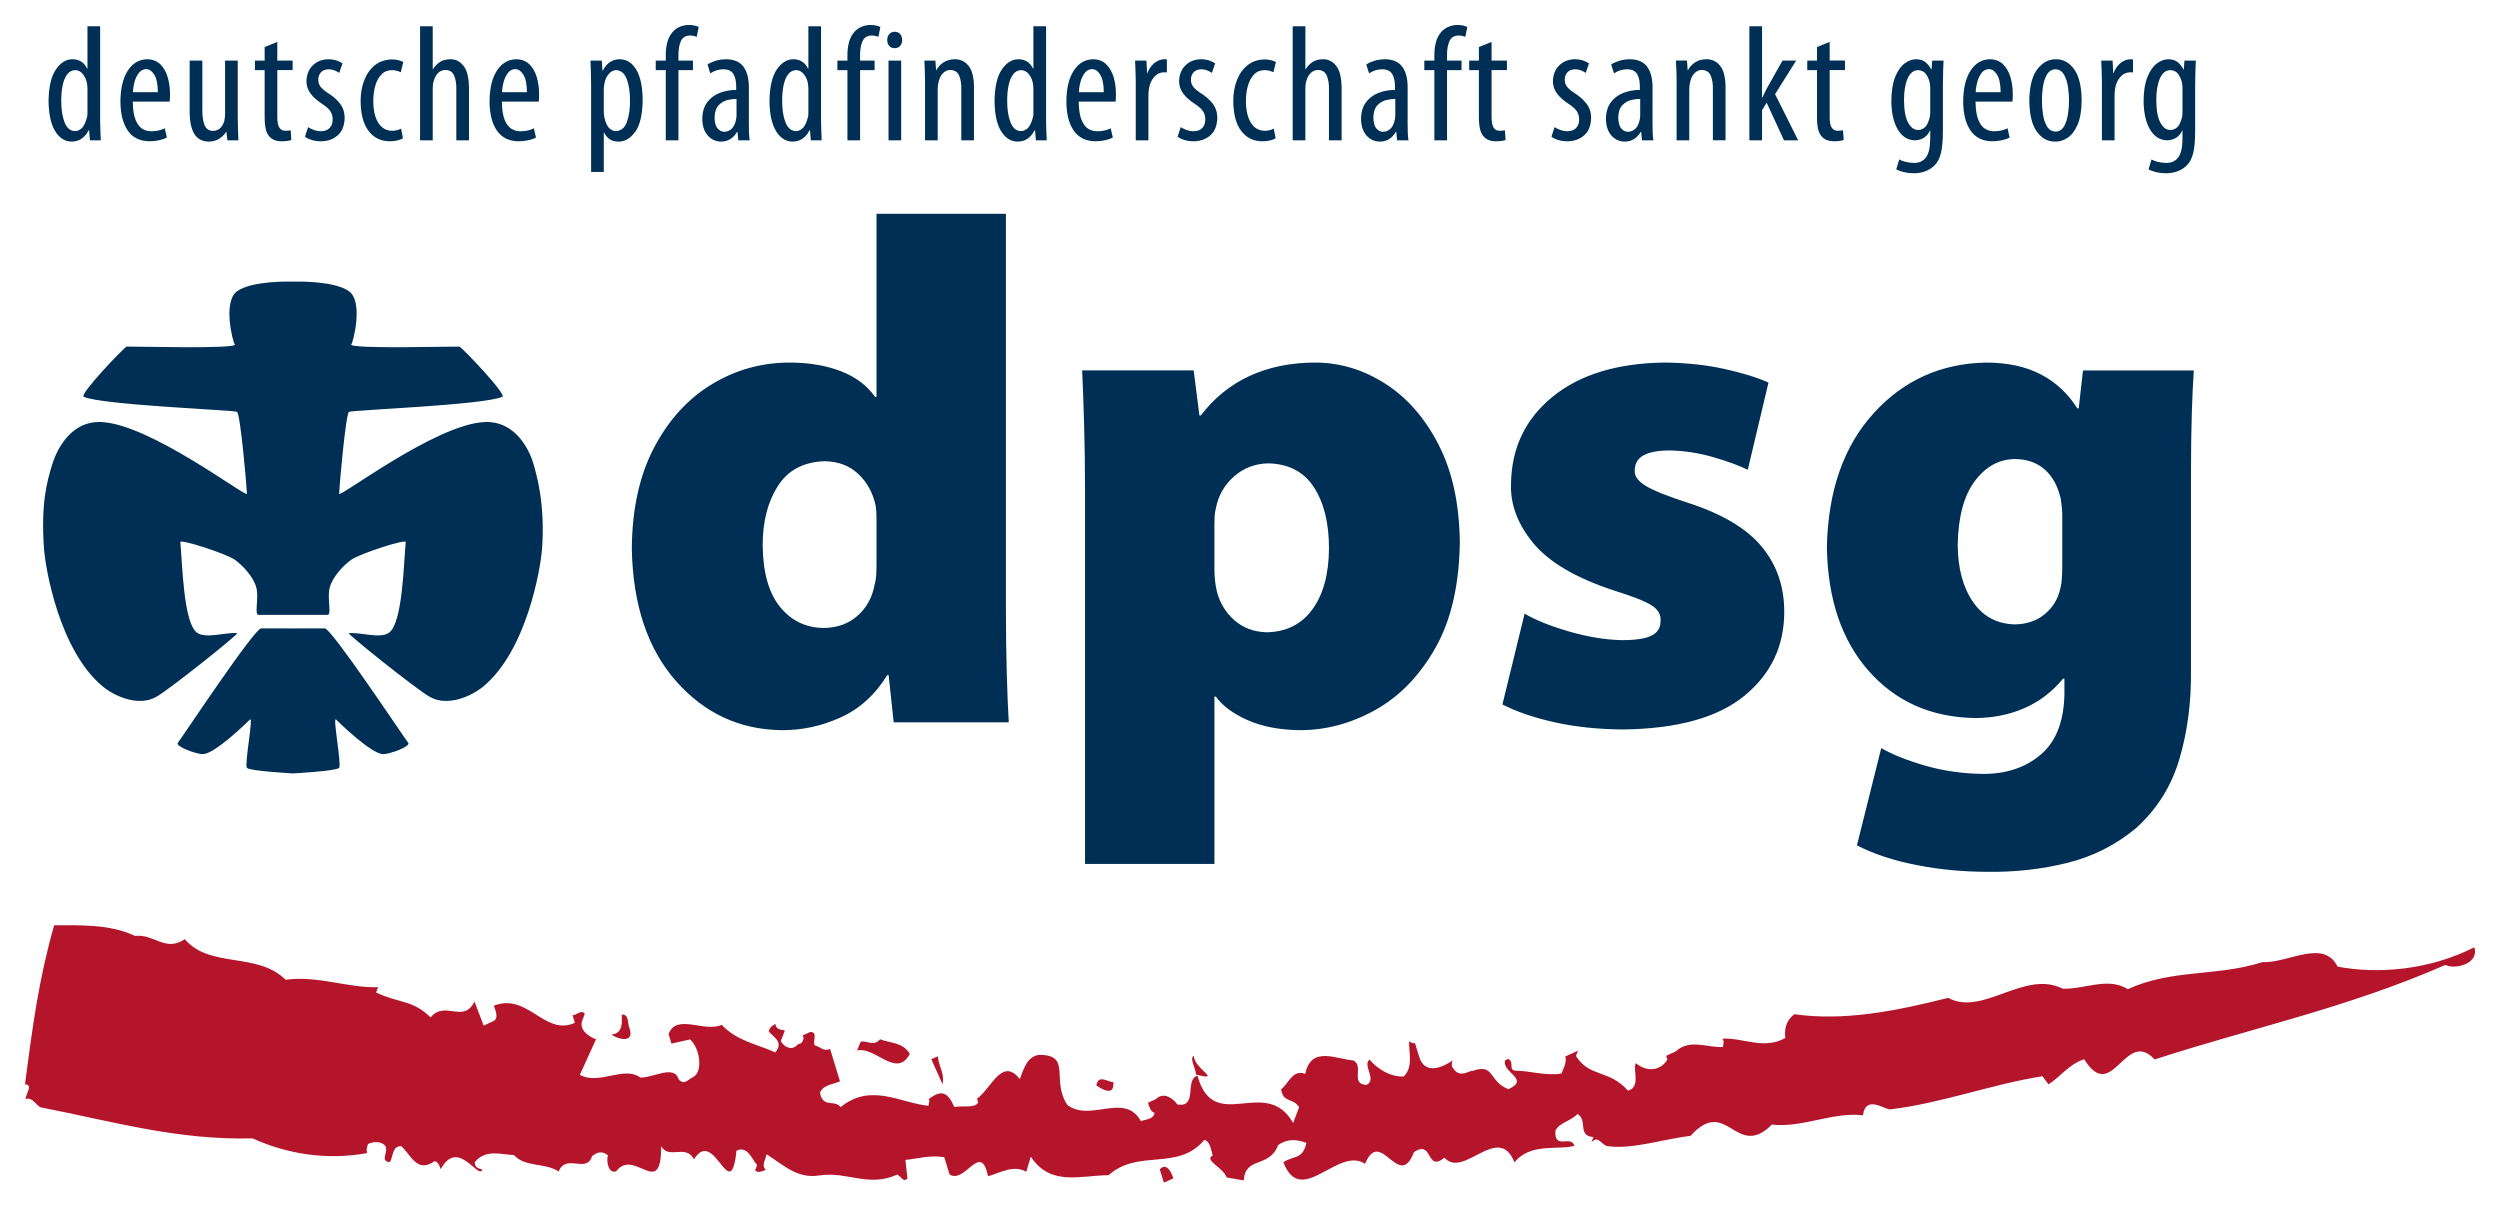<?xml version="1.0" encoding="UTF-8" standalone="no"?>
<svg
   xmlns="http://www.w3.org/2000/svg"
   version="1.1"
   width="500.711"
   height="241.879"
   id="svg3271">
  <defs
     id="defs3273" />
  <g
     transform="translate(-99.645,-411.423)"
     id="layer1">
    <path
       d="m 536.764,433.706 c 0.004,0.237 -0.004,0.473 -0.019,0.718 -0.019,0.244 -0.066,0.493 -0.147,0.741 -0.26,0.935 -0.605,1.555 -1.024,1.862 -0.427,0.306 -0.842,0.446 -1.253,0.423 -0.783,0.008 -1.443,-0.473 -1.974,-1.439 -0.535,-0.97 -0.811,-2.474 -0.834,-4.519 0.004,-1.803 0.244,-3.25 0.721,-4.344 0.477,-1.094 1.171,-1.652 2.087,-1.683 0.713,0.035 1.249,0.306 1.602,0.811 0.353,0.508 0.59,1.043 0.71,1.606 0.05,0.182 0.082,0.372 0.105,0.57 0.019,0.202 0.027,0.407 0.027,0.621 l 0,4.635 z m 2.536,-5.162 c 0.004,-1.226 0.023,-2.234 0.054,-3.017 0.031,-0.787 0.058,-1.443 0.082,-1.97 l -2.277,0 -0.132,1.776 -0.066,0 c -0.237,-0.489 -0.582,-0.943 -1.043,-1.365 -0.454,-0.423 -1.098,-0.652 -1.928,-0.679 -0.811,-0.004 -1.598,0.276 -2.358,0.846 -0.76,0.57 -1.388,1.466 -1.885,2.695 -0.497,1.226 -0.756,2.823 -0.776,4.794 0.019,2.385 0.446,4.289 1.28,5.713 0.834,1.423 1.97,2.153 3.409,2.188 0.671,-0.004 1.276,-0.171 1.815,-0.5 0.539,-0.334 0.946,-0.814 1.222,-1.443 l 0.066,0 0,1.614 c -0.008,1.78 -0.303,3.041 -0.877,3.782 -0.582,0.741 -1.377,1.097 -2.393,1.074 -0.632,-0.008 -1.202,-0.081 -1.707,-0.221 -0.5,-0.14 -0.915,-0.295 -1.233,-0.469 l -0.589,1.974 c 0.419,0.237 0.935,0.427 1.547,0.57 0.613,0.144 1.261,0.217 1.951,0.221 0.892,-0.004 1.703,-0.152 2.424,-0.446 0.722,-0.29 1.334,-0.702 1.831,-1.233 0.527,-0.547 0.923,-1.326 1.187,-2.343 0.268,-1.02 0.395,-2.548 0.395,-4.588 l 0,-8.971 z m -18.678,10.98 2.537,0 0,-8.847 c 0,-0.275 0.008,-0.535 0.027,-0.776 0.015,-0.237 0.039,-0.462 0.074,-0.675 0.143,-0.946 0.485,-1.734 1.028,-2.358 0.539,-0.628 1.222,-0.95 2.04,-0.974 0.194,-0.008 0.368,0.004 0.528,0.031 l 0,-2.602 c -0.159,-0.027 -0.334,-0.039 -0.528,-0.035 -0.756,0.023 -1.435,0.295 -2.04,0.818 -0.605,0.524 -1.043,1.171 -1.326,1.951 l -0.062,0 -0.136,-2.501 -2.273,0 c 0.019,0.605 0.046,1.268 0.078,1.997 0.031,0.725 0.05,1.431 0.054,2.122 l 0,11.849 z m -34.383,-5.818 c 0.004,0.237 -0.004,0.473 -0.019,0.718 -0.019,0.244 -0.07,0.493 -0.147,0.741 -0.26,0.935 -0.601,1.555 -1.028,1.862 -0.423,0.306 -0.838,0.446 -1.249,0.423 -0.783,0.008 -1.443,-0.473 -1.974,-1.439 -0.535,-0.97 -0.814,-2.474 -0.834,-4.519 0.004,-1.803 0.24,-3.25 0.721,-4.344 0.481,-1.094 1.175,-1.652 2.087,-1.683 0.714,0.035 1.249,0.306 1.602,0.811 0.353,0.508 0.589,1.043 0.71,1.606 0.05,0.182 0.085,0.372 0.101,0.57 0.023,0.202 0.031,0.407 0.031,0.621 l 0,4.635 z m 2.537,-5.162 c 0.004,-1.226 0.023,-2.234 0.054,-3.017 0.035,-0.787 0.058,-1.443 0.078,-1.97 l -2.273,0 -0.132,1.776 -0.066,0 c -0.236,-0.489 -0.582,-0.943 -1.039,-1.365 -0.458,-0.423 -1.101,-0.652 -1.932,-0.679 -0.814,-0.004 -1.598,0.276 -2.358,0.846 -0.764,0.57 -1.392,1.466 -1.889,2.695 -0.493,1.226 -0.752,2.823 -0.768,4.794 0.015,2.385 0.442,4.289 1.276,5.713 0.834,1.423 1.97,2.153 3.409,2.188 0.671,-0.004 1.276,-0.171 1.815,-0.5 0.539,-0.334 0.946,-0.814 1.222,-1.443 l 0.066,0 0,1.614 c -0.012,1.78 -0.303,3.041 -0.88,3.782 -0.574,0.741 -1.373,1.097 -2.389,1.074 -0.632,-0.008 -1.202,-0.081 -1.707,-0.221 -0.504,-0.14 -0.915,-0.295 -1.229,-0.469 l -0.597,1.974 c 0.423,0.237 0.943,0.427 1.551,0.57 0.613,0.144 1.26,0.217 1.947,0.221 0.896,-0.004 1.707,-0.152 2.432,-0.446 0.718,-0.29 1.33,-0.702 1.831,-1.233 0.527,-0.547 0.919,-1.326 1.183,-2.343 0.264,-1.02 0.396,-2.548 0.396,-4.588 l 0,-8.971 z m 6.57,1.346 c 0.031,-0.741 0.151,-1.466 0.353,-2.168 0.206,-0.702 0.493,-1.28 0.865,-1.741 0.376,-0.458 0.842,-0.698 1.392,-0.714 0.636,-0.008 1.187,0.361 1.66,1.109 0.469,0.749 0.71,1.92 0.718,3.514 l -4.988,0 z m 7.361,1.877 c 0.015,-0.194 0.031,-0.407 0.043,-0.636 0.015,-0.233 0.019,-0.5 0.023,-0.811 0.004,-1.222 -0.151,-2.362 -0.461,-3.425 -0.31,-1.059 -0.803,-1.92 -1.474,-2.583 -0.671,-0.659 -1.544,-1.001 -2.618,-1.024 -1.625,0.027 -2.921,0.784 -3.89,2.265 -0.97,1.481 -1.466,3.533 -1.489,6.147 0.004,2.49 0.493,4.441 1.462,5.857 0.974,1.416 2.412,2.137 4.317,2.164 0.652,0 1.288,-0.066 1.912,-0.194 0.621,-0.128 1.16,-0.314 1.613,-0.562 l -0.427,-1.846 c -0.314,0.171 -0.694,0.31 -1.132,0.419 -0.442,0.112 -0.942,0.171 -1.505,0.175 -0.621,0.019 -1.214,-0.132 -1.78,-0.446 -0.566,-0.318 -1.036,-0.908 -1.4,-1.768 -0.368,-0.865 -0.566,-2.106 -0.589,-3.731 l 7.396,0 z m 8.649,6.012 c -0.752,-0.027 -1.326,-0.372 -1.722,-1.032 -0.399,-0.659 -0.671,-1.462 -0.814,-2.416 -0.147,-0.95 -0.213,-1.881 -0.206,-2.793 -0.008,-0.853 0.058,-1.761 0.194,-2.715 0.14,-0.958 0.407,-1.776 0.799,-2.455 0.392,-0.682 0.966,-1.035 1.714,-1.07 0.745,0.035 1.307,0.388 1.703,1.07 0.392,0.679 0.663,1.497 0.807,2.455 0.14,0.954 0.209,1.862 0.202,2.715 0.008,0.869 -0.059,1.78 -0.202,2.734 -0.144,0.954 -0.403,1.769 -0.787,2.447 -0.384,0.675 -0.935,1.028 -1.656,1.059 l -0.031,0 z m -0.066,2.009 c 0.834,0.015 1.652,-0.244 2.455,-0.768 0.803,-0.524 1.47,-1.392 1.997,-2.606 0.531,-1.214 0.807,-2.851 0.826,-4.906 -0.035,-2.785 -0.531,-4.852 -1.497,-6.202 -0.962,-1.35 -2.18,-2.021 -3.65,-2.017 -1.423,-0.019 -2.653,0.632 -3.7,1.951 -1.047,1.319 -1.594,3.433 -1.644,6.334 0.035,2.796 0.539,4.867 1.513,6.213 0.97,1.342 2.195,2.009 3.665,2.001 l 0.035,0 z m -75.847,-0.264 2.536,0 0,-10.065 c 0,-0.283 0.012,-0.543 0.031,-0.783 0.019,-0.24 0.054,-0.454 0.101,-0.636 0.167,-0.861 0.465,-1.509 0.908,-1.947 0.438,-0.438 0.931,-0.659 1.474,-0.659 0.904,0.035 1.501,0.43 1.8,1.179 0.299,0.749 0.434,1.618 0.415,2.614 l 0,10.297 2.537,0 0,-10.724 c -0.023,-1.935 -0.392,-3.339 -1.102,-4.216 -0.71,-0.877 -1.629,-1.307 -2.758,-1.296 -0.845,0.012 -1.582,0.213 -2.207,0.609 -0.62,0.392 -1.109,0.915 -1.458,1.567 l -0.066,0 -0.132,-1.908 -2.211,0 c 0.019,0.613 0.046,1.226 0.078,1.834 0.035,0.609 0.05,1.369 0.054,2.285 l 0,11.849 z m 17.112,-22.836 -2.537,0 0,22.836 2.537,0 0,-6.039 0.927,-1.485 3.467,7.524 2.835,0 -4.619,-9.239 4.224,-6.729 -2.738,0 -3.169,5.639 c -0.147,0.268 -0.291,0.551 -0.43,0.853 -0.14,0.306 -0.279,0.613 -0.431,0.931 l -0.066,0 0,-14.292 z m 11.007,4.162 0,2.707 -1.951,0 0,1.908 1.951,0 0,9.277 c -0.004,1.09 0.074,1.947 0.229,2.571 0.155,0.62 0.396,1.109 0.725,1.454 0.299,0.341 0.663,0.589 1.09,0.737 0.43,0.147 0.904,0.221 1.416,0.217 0.411,0 0.768,-0.023 1.078,-0.07 0.306,-0.046 0.574,-0.109 0.803,-0.194 l -0.132,-1.943 c -0.26,0.066 -0.601,0.101 -1.02,0.101 -0.473,0.019 -0.865,-0.155 -1.175,-0.531 -0.306,-0.372 -0.466,-1.078 -0.477,-2.11 l 0,-9.51 3.068,0 0,-1.908 -3.068,0 0,-3.731 -2.536,1.024 z m -35.41,13.629 c 0,0.147 -0.008,0.303 -0.027,0.462 -0.015,0.159 -0.039,0.31 -0.074,0.462 -0.159,0.795 -0.446,1.392 -0.865,1.8 -0.415,0.407 -0.908,0.609 -1.482,0.613 -0.469,0.012 -0.907,-0.198 -1.307,-0.628 -0.404,-0.43 -0.617,-1.171 -0.64,-2.215 0.027,-1.137 0.31,-1.97 0.845,-2.505 0.531,-0.535 1.14,-0.88 1.819,-1.028 0.683,-0.151 1.256,-0.213 1.73,-0.198 l 0,3.238 z m 2.471,-5.511 c 0.012,-1.796 -0.349,-3.188 -1.078,-4.177 -0.725,-0.985 -1.885,-1.485 -3.475,-1.501 -0.807,0.015 -1.54,0.128 -2.199,0.342 -0.663,0.217 -1.171,0.454 -1.532,0.713 l 0.562,1.78 c 0.38,-0.264 0.787,-0.469 1.233,-0.609 0.438,-0.143 0.912,-0.213 1.408,-0.217 0.985,0.019 1.664,0.357 2.025,1.012 0.365,0.66 0.539,1.532 0.52,2.622 l 0,0.496 c -1.222,0.008 -2.339,0.217 -3.363,0.624 -1.028,0.411 -1.854,1.043 -2.475,1.893 -0.624,0.853 -0.946,1.951 -0.962,3.293 0.023,1.4 0.384,2.505 1.09,3.316 0.706,0.807 1.606,1.218 2.699,1.233 0.683,-0.004 1.295,-0.175 1.835,-0.512 0.539,-0.341 0.985,-0.814 1.338,-1.431 l 0.101,0 0.163,1.68 2.273,0 c -0.078,-0.52 -0.124,-1.101 -0.143,-1.738 -0.015,-0.636 -0.023,-1.268 -0.019,-1.889 l 0,-6.931 z m -34.778,-8.117 0,2.707 -1.943,0 0,1.908 1.943,0 0,9.277 c 0,1.09 0.078,1.947 0.233,2.571 0.155,0.62 0.399,1.109 0.725,1.454 0.303,0.341 0.663,0.589 1.094,0.737 0.427,0.147 0.896,0.221 1.412,0.217 0.411,0 0.772,-0.023 1.078,-0.07 0.306,-0.046 0.574,-0.109 0.803,-0.194 l -0.132,-1.943 c -0.256,0.066 -0.597,0.101 -1.024,0.101 -0.473,0.019 -0.861,-0.155 -1.171,-0.531 -0.306,-0.372 -0.469,-1.078 -0.477,-2.11 l 0,-9.51 3.072,0 0,-1.908 -3.072,0 0,-3.731 -2.54,1.024 z m 14.529,17.953 c 0.361,0.279 0.826,0.504 1.392,0.667 0.566,0.167 1.148,0.248 1.741,0.252 1.357,0.004 2.49,-0.388 3.398,-1.171 0.911,-0.787 1.385,-1.978 1.42,-3.576 -0.023,-1.097 -0.342,-2.04 -0.954,-2.827 -0.617,-0.787 -1.4,-1.474 -2.343,-2.06 -0.776,-0.512 -1.307,-0.97 -1.586,-1.373 -0.283,-0.4 -0.415,-0.857 -0.399,-1.369 0,-0.547 0.175,-1.02 0.516,-1.42 0.349,-0.399 0.857,-0.605 1.536,-0.628 0.423,0.004 0.811,0.074 1.16,0.206 0.345,0.128 0.675,0.303 0.985,0.523 l 0.659,-1.912 c -0.33,-0.221 -0.729,-0.415 -1.198,-0.574 -0.465,-0.159 -1.016,-0.244 -1.641,-0.252 -1.264,0.023 -2.308,0.434 -3.122,1.234 -0.818,0.799 -1.237,1.862 -1.268,3.188 0.004,0.9 0.279,1.714 0.822,2.451 0.543,0.733 1.338,1.435 2.377,2.106 0.795,0.516 1.338,1.016 1.633,1.505 0.295,0.489 0.435,1.032 0.419,1.629 -0.012,0.718 -0.225,1.28 -0.644,1.691 -0.415,0.407 -0.981,0.613 -1.703,0.62 -0.52,-0.012 -1.008,-0.105 -1.462,-0.275 -0.45,-0.175 -0.822,-0.357 -1.113,-0.551 l -0.624,1.916 z m -20.909,0.722 0,-14.059 2.901,0 0,-1.908 -2.901,0 0,-1.024 c -0.023,-1.066 0.124,-1.986 0.438,-2.769 0.314,-0.78 0.919,-1.191 1.804,-1.229 0.33,0.004 0.605,0.031 0.834,0.081 0.229,0.054 0.423,0.112 0.586,0.182 l 0.396,-1.974 c -0.229,-0.12 -0.512,-0.213 -0.842,-0.287 -0.33,-0.074 -0.71,-0.109 -1.14,-0.112 -0.504,-0.008 -1.051,0.089 -1.621,0.295 -0.578,0.202 -1.102,0.555 -1.579,1.059 -0.562,0.651 -0.942,1.396 -1.14,2.23 -0.194,0.834 -0.287,1.687 -0.275,2.556 l 0,0.993 -2.013,0 0,1.908 2.013,0 0,14.059 2.54,0 z m -10.363,-5.046 c 0,0.147 -0.008,0.303 -0.027,0.462 -0.015,0.159 -0.039,0.31 -0.07,0.462 -0.159,0.795 -0.446,1.392 -0.865,1.8 -0.419,0.407 -0.911,0.609 -1.482,0.613 -0.473,0.012 -0.912,-0.198 -1.311,-0.628 -0.403,-0.43 -0.617,-1.171 -0.64,-2.215 0.031,-1.137 0.314,-1.97 0.845,-2.505 0.535,-0.535 1.14,-0.88 1.823,-1.028 0.679,-0.151 1.257,-0.213 1.726,-0.198 l 0,3.238 z m 2.471,-5.511 c 0.012,-1.796 -0.349,-3.188 -1.074,-4.177 -0.729,-0.985 -1.889,-1.485 -3.479,-1.501 -0.807,0.015 -1.536,0.128 -2.199,0.342 -0.659,0.217 -1.171,0.454 -1.528,0.713 l 0.558,1.78 c 0.38,-0.264 0.791,-0.469 1.233,-0.609 0.442,-0.143 0.912,-0.213 1.412,-0.217 0.985,0.019 1.66,0.357 2.025,1.012 0.361,0.66 0.535,1.532 0.516,2.622 l 0,0.496 c -1.218,0.008 -2.339,0.217 -3.363,0.624 -1.024,0.411 -1.85,1.043 -2.474,1.893 -0.624,0.853 -0.946,1.951 -0.962,3.293 0.023,1.4 0.388,2.505 1.09,3.316 0.706,0.807 1.606,1.218 2.703,1.233 0.679,-0.004 1.292,-0.175 1.834,-0.512 0.539,-0.341 0.985,-0.814 1.334,-1.431 l 0.101,0 0.163,1.68 2.277,0 c -0.082,-0.52 -0.128,-1.101 -0.143,-1.738 -0.019,-0.636 -0.023,-1.268 -0.023,-1.889 l 0,-6.931 z m -54.454,10.557 2.536,0 0,-8.847 c 0,-0.275 0.008,-0.535 0.023,-0.776 0.019,-0.237 0.043,-0.462 0.078,-0.675 0.14,-0.946 0.485,-1.734 1.024,-2.358 0.543,-0.628 1.226,-0.95 2.044,-0.974 0.194,-0.008 0.368,0.004 0.528,0.031 l 0,-2.602 c -0.159,-0.027 -0.334,-0.039 -0.528,-0.035 -0.756,0.023 -1.435,0.295 -2.044,0.818 -0.601,0.524 -1.043,1.171 -1.323,1.951 l -0.066,0 -0.132,-2.501 -2.273,0 c 0.019,0.605 0.046,1.268 0.078,1.997 0.035,0.725 0.05,1.431 0.054,2.122 l 0,11.849 z m 8.385,-0.722 c 0.361,0.279 0.822,0.504 1.392,0.667 0.566,0.167 1.144,0.248 1.738,0.252 1.357,0.004 2.494,-0.388 3.401,-1.171 0.912,-0.787 1.385,-1.978 1.42,-3.576 -0.023,-1.097 -0.341,-2.04 -0.958,-2.827 -0.617,-0.787 -1.396,-1.474 -2.343,-2.06 -0.776,-0.512 -1.303,-0.97 -1.586,-1.373 -0.279,-0.4 -0.411,-0.857 -0.396,-1.369 0,-0.547 0.175,-1.02 0.516,-1.42 0.345,-0.399 0.853,-0.605 1.532,-0.628 0.427,0.004 0.814,0.074 1.16,0.206 0.349,0.128 0.679,0.303 0.985,0.523 l 0.659,-1.912 c -0.326,-0.221 -0.725,-0.415 -1.194,-0.574 -0.466,-0.159 -1.016,-0.244 -1.641,-0.252 -1.268,0.023 -2.308,0.434 -3.126,1.234 -0.815,0.799 -1.233,1.862 -1.264,3.188 0.004,0.9 0.279,1.714 0.822,2.451 0.543,0.733 1.334,1.435 2.377,2.106 0.795,0.516 1.338,1.016 1.633,1.505 0.295,0.489 0.431,1.032 0.415,1.629 -0.008,0.718 -0.221,1.28 -0.64,1.691 -0.419,0.407 -0.985,0.613 -1.703,0.62 -0.524,-0.012 -1.008,-0.105 -1.462,-0.275 -0.454,-0.175 -0.826,-0.357 -1.113,-0.551 l -0.624,1.916 z m 19.26,-1.617 c -0.283,0.147 -0.57,0.256 -0.873,0.326 -0.303,0.07 -0.617,0.105 -0.946,0.105 -1.183,-0.015 -2.102,-0.547 -2.758,-1.59 -0.659,-1.043 -0.993,-2.505 -1.004,-4.386 0,-1.063 0.128,-2.063 0.388,-2.994 0.26,-0.935 0.659,-1.691 1.206,-2.277 0.547,-0.586 1.249,-0.884 2.102,-0.904 0.419,0.008 0.783,0.058 1.094,0.151 0.314,0.097 0.555,0.186 0.721,0.279 l 0.496,-2.044 c -0.244,-0.151 -0.566,-0.275 -0.973,-0.376 -0.407,-0.097 -0.83,-0.147 -1.272,-0.151 -1.334,0.019 -2.471,0.396 -3.405,1.136 -0.939,0.741 -1.656,1.734 -2.149,2.983 -0.493,1.249 -0.741,2.649 -0.745,4.196 0.023,2.649 0.559,4.654 1.606,6.023 1.047,1.365 2.459,2.052 4.231,2.059 0.566,-0.004 1.078,-0.062 1.532,-0.171 0.454,-0.112 0.822,-0.252 1.109,-0.423 l -0.361,-1.943 z m 3.785,2.339 2.54,0 0,-10.363 c 0,-0.186 0.008,-0.384 0.027,-0.593 0.015,-0.209 0.039,-0.407 0.074,-0.593 0.198,-0.846 0.512,-1.478 0.939,-1.904 0.427,-0.423 0.939,-0.636 1.536,-0.636 0.846,0.031 1.412,0.419 1.718,1.152 0.306,0.737 0.446,1.617 0.431,2.641 l 0,10.297 2.536,0 0,-10.596 c -0.031,-2.009 -0.4,-3.456 -1.105,-4.34 -0.71,-0.884 -1.586,-1.315 -2.618,-1.299 -0.446,0.004 -0.842,0.05 -1.183,0.148 -0.345,0.093 -0.655,0.232 -0.935,0.415 -0.268,0.182 -0.516,0.392 -0.749,0.632 -0.237,0.24 -0.438,0.5 -0.605,0.783 l -0.066,0 0,-8.579 -2.54,0 0,22.836 z m -51.929,-5.643 c 0.004,0.202 -0.004,0.388 -0.012,0.566 -0.012,0.178 -0.039,0.345 -0.089,0.493 -0.299,1.125 -0.675,1.869 -1.133,2.238 -0.462,0.365 -0.896,0.532 -1.311,0.504 -0.923,-0.043 -1.606,-0.636 -2.048,-1.776 -0.442,-1.14 -0.663,-2.575 -0.659,-4.301 -0.004,-1.082 0.085,-2.087 0.264,-3.014 0.182,-0.927 0.485,-1.676 0.9,-2.245 0.419,-0.571 0.977,-0.865 1.675,-0.881 0.624,0.027 1.16,0.337 1.598,0.935 0.438,0.593 0.702,1.319 0.78,2.168 0.015,0.183 0.027,0.365 0.031,0.543 0.004,0.178 0.004,0.349 0.004,0.512 l 0,4.259 z m 0,-17.193 0,8.482 -0.066,0 c -0.322,-0.671 -0.745,-1.152 -1.256,-1.447 -0.512,-0.295 -1.063,-0.438 -1.652,-0.434 -1.284,-0.008 -2.397,0.671 -3.336,2.028 -0.939,1.361 -1.435,3.456 -1.478,6.287 0.023,2.653 0.458,4.677 1.307,6.074 0.849,1.396 1.963,2.098 3.343,2.11 0.846,-0.023 1.548,-0.256 2.114,-0.698 0.562,-0.446 0.97,-0.958 1.222,-1.54 l 0.132,0 0.167,1.974 2.172,0 c -0.019,-0.496 -0.046,-1.113 -0.078,-1.85 -0.031,-0.741 -0.05,-1.4 -0.054,-1.978 l 0,-19.008 -2.536,0 z m 9.107,13.202 c 0.031,-0.741 0.151,-1.466 0.353,-2.168 0.202,-0.702 0.492,-1.28 0.869,-1.741 0.372,-0.458 0.838,-0.698 1.389,-0.714 0.636,-0.008 1.187,0.361 1.66,1.109 0.469,0.749 0.71,1.92 0.718,3.514 l -4.988,0 z m 7.361,1.877 c 0.015,-0.194 0.031,-0.407 0.043,-0.636 0.015,-0.233 0.019,-0.5 0.019,-0.811 0.004,-1.222 -0.147,-2.362 -0.458,-3.425 -0.314,-1.059 -0.803,-1.92 -1.474,-2.583 -0.671,-0.659 -1.544,-1.001 -2.618,-1.024 -1.625,0.027 -2.924,0.784 -3.89,2.265 -0.97,1.481 -1.466,3.533 -1.489,6.147 0.004,2.49 0.489,4.441 1.462,5.857 0.974,1.416 2.412,2.137 4.313,2.164 0.655,0 1.295,-0.066 1.916,-0.194 0.621,-0.128 1.16,-0.314 1.613,-0.562 l -0.427,-1.846 c -0.314,0.171 -0.694,0.31 -1.133,0.419 -0.442,0.112 -0.946,0.171 -1.509,0.175 -0.617,0.019 -1.21,-0.132 -1.776,-0.446 -0.566,-0.318 -1.032,-0.908 -1.4,-1.768 -0.368,-0.865 -0.566,-2.106 -0.59,-3.731 l 7.396,0 z m -38.172,7.757 2.537,0 0,-10.065 c 0,-0.283 0.008,-0.543 0.027,-0.783 0.023,-0.24 0.058,-0.454 0.105,-0.636 0.163,-0.861 0.465,-1.509 0.904,-1.947 0.442,-0.438 0.931,-0.659 1.474,-0.659 0.904,0.035 1.505,0.43 1.803,1.179 0.299,0.749 0.434,1.618 0.411,2.614 l 0,10.297 2.537,0 0,-10.724 c -0.019,-1.935 -0.388,-3.339 -1.098,-4.216 -0.714,-0.877 -1.633,-1.307 -2.761,-1.296 -0.846,0.012 -1.579,0.213 -2.203,0.609 -0.624,0.392 -1.113,0.915 -1.462,1.567 l -0.066,0 -0.132,-1.908 -2.207,0 c 0.019,0.613 0.046,1.226 0.078,1.834 0.031,0.609 0.05,1.369 0.054,2.285 l 0,11.849 z m -6.093,-18.45 c 0.465,-0.008 0.834,-0.159 1.102,-0.454 0.271,-0.295 0.407,-0.694 0.411,-1.194 -0.004,-0.5 -0.14,-0.9 -0.411,-1.194 -0.268,-0.295 -0.636,-0.446 -1.102,-0.454 -0.427,0.008 -0.776,0.159 -1.055,0.454 -0.275,0.295 -0.419,0.694 -0.431,1.194 0.008,0.5 0.147,0.9 0.415,1.194 0.271,0.295 0.613,0.446 1.036,0.454 l 0.035,0 z m 1.315,2.482 -2.537,0 0,15.968 2.537,0 0,-15.968 z m -8.23,15.968 0,-14.059 2.905,0 0,-1.908 -2.905,0 0,-1.024 c -0.019,-1.066 0.128,-1.986 0.442,-2.769 0.314,-0.78 0.915,-1.191 1.803,-1.229 0.325,0.004 0.605,0.031 0.834,0.081 0.229,0.054 0.423,0.112 0.586,0.182 l 0.396,-1.974 c -0.229,-0.12 -0.512,-0.213 -0.842,-0.287 -0.33,-0.074 -0.71,-0.109 -1.136,-0.112 -0.512,-0.008 -1.051,0.089 -1.629,0.295 -0.574,0.202 -1.098,0.555 -1.575,1.059 -0.562,0.651 -0.943,1.396 -1.14,2.23 -0.194,0.834 -0.287,1.687 -0.275,2.556 l 0,0.993 -2.013,0 0,1.908 2.013,0 0,14.059 2.536,0 z m -10.359,-5.643 c 0.004,0.202 0,0.388 -0.012,0.566 -0.012,0.178 -0.039,0.345 -0.085,0.493 -0.299,1.125 -0.679,1.869 -1.136,2.238 -0.458,0.365 -0.896,0.532 -1.311,0.504 -0.919,-0.043 -1.602,-0.636 -2.048,-1.776 -0.442,-1.14 -0.663,-2.575 -0.659,-4.301 -0.004,-1.082 0.085,-2.087 0.268,-3.014 0.182,-0.927 0.481,-1.676 0.896,-2.245 0.419,-0.571 0.977,-0.865 1.679,-0.881 0.624,0.027 1.156,0.337 1.598,0.935 0.438,0.593 0.698,1.319 0.78,2.168 0.015,0.183 0.023,0.365 0.027,0.543 0.004,0.178 0.004,0.349 0.004,0.512 l 0,4.259 z m 0,-17.193 0,8.482 -0.066,0 c -0.322,-0.671 -0.741,-1.152 -1.257,-1.447 -0.512,-0.295 -1.063,-0.438 -1.649,-0.434 -1.284,-0.008 -2.397,0.671 -3.339,2.028 -0.939,1.361 -1.435,3.456 -1.478,6.287 0.023,2.653 0.462,4.677 1.311,6.074 0.849,1.396 1.963,2.098 3.339,2.11 0.846,-0.023 1.551,-0.256 2.114,-0.698 0.566,-0.446 0.97,-0.958 1.222,-1.54 l 0.132,0 0.167,1.974 2.172,0 c -0.019,-0.496 -0.043,-1.113 -0.078,-1.85 -0.031,-0.741 -0.05,-1.4 -0.054,-1.978 l 0,-19.008 -2.536,0 z m -14.389,17.79 c 0,0.147 -0.008,0.303 -0.027,0.462 -0.015,0.159 -0.039,0.31 -0.074,0.462 -0.159,0.795 -0.446,1.392 -0.861,1.8 -0.419,0.407 -0.915,0.609 -1.485,0.613 -0.469,0.012 -0.908,-0.198 -1.307,-0.628 -0.403,-0.43 -0.617,-1.171 -0.644,-2.215 0.031,-1.137 0.314,-1.97 0.849,-2.505 0.531,-0.535 1.14,-0.88 1.819,-1.028 0.683,-0.151 1.257,-0.213 1.73,-0.198 l 0,3.238 z m 2.471,-5.511 c 0.012,-1.796 -0.349,-3.188 -1.074,-4.177 -0.729,-0.985 -1.889,-1.485 -3.479,-1.501 -0.807,0.015 -1.54,0.128 -2.199,0.342 -0.663,0.217 -1.171,0.454 -1.528,0.713 l 0.559,1.78 c 0.38,-0.264 0.791,-0.469 1.233,-0.609 0.442,-0.143 0.911,-0.213 1.408,-0.217 0.985,0.019 1.664,0.357 2.024,1.012 0.365,0.66 0.539,1.532 0.52,2.622 l 0,0.496 c -1.218,0.008 -2.339,0.217 -3.366,0.624 -1.024,0.411 -1.846,1.043 -2.471,1.893 -0.624,0.853 -0.946,1.951 -0.962,3.293 0.023,1.4 0.384,2.505 1.09,3.316 0.706,0.807 1.606,1.218 2.699,1.233 0.683,-0.004 1.295,-0.175 1.835,-0.512 0.543,-0.341 0.989,-0.814 1.338,-1.431 l 0.097,0 0.167,1.68 2.277,0 c -0.081,-0.52 -0.128,-1.101 -0.147,-1.738 -0.015,-0.636 -0.023,-1.268 -0.019,-1.889 l 0,-6.931 z m -14.106,10.557 0,-14.059 2.905,0 0,-1.908 -2.905,0 0,-1.024 c -0.019,-1.066 0.128,-1.986 0.442,-2.769 0.314,-0.78 0.915,-1.191 1.804,-1.229 0.326,0.004 0.605,0.031 0.834,0.081 0.229,0.054 0.423,0.112 0.586,0.182 l 0.396,-1.974 c -0.233,-0.12 -0.512,-0.213 -0.842,-0.287 -0.33,-0.074 -0.71,-0.109 -1.14,-0.112 -0.508,-0.008 -1.051,0.089 -1.625,0.295 -0.574,0.202 -1.098,0.555 -1.575,1.059 -0.562,0.651 -0.942,1.396 -1.14,2.23 -0.198,0.834 -0.291,1.687 -0.275,2.556 l 0,0.993 -2.013,0 0,1.908 2.013,0 0,14.059 2.536,0 z m -14.951,-9.933 c -0.004,-0.213 0,-0.423 0.012,-0.624 0.012,-0.201 0.039,-0.399 0.085,-0.597 0.085,-0.756 0.349,-1.423 0.791,-1.997 0.442,-0.574 0.962,-0.877 1.555,-0.908 1.001,0.046 1.718,0.648 2.16,1.803 0.442,1.156 0.655,2.591 0.648,4.305 0.015,1.656 -0.19,3.072 -0.613,4.255 -0.419,1.179 -1.152,1.8 -2.195,1.854 -0.368,0.031 -0.78,-0.132 -1.23,-0.485 -0.454,-0.353 -0.814,-1.082 -1.082,-2.191 -0.05,-0.198 -0.085,-0.411 -0.105,-0.636 -0.019,-0.221 -0.027,-0.45 -0.027,-0.682 l 0,-4.096 z m -2.537,16.27 2.537,0 0,-7.885 0.066,0 c 0.209,0.465 0.543,0.876 0.993,1.241 0.454,0.361 1.059,0.551 1.815,0.57 1.288,0.027 2.416,-0.609 3.386,-1.912 0.97,-1.299 1.478,-3.425 1.528,-6.369 -0.015,-2.653 -0.434,-4.685 -1.257,-6.089 -0.818,-1.408 -1.939,-2.114 -3.363,-2.129 -0.621,-0.008 -1.226,0.159 -1.819,0.508 -0.593,0.349 -1.109,0.939 -1.548,1.764 l -0.066,0 -0.132,-2.005 -2.273,0 c 0.019,0.543 0.043,1.206 0.078,1.993 0.031,0.784 0.05,1.78 0.054,2.986 l 0,17.325 z m -17.841,-15.971 c 0.035,-0.741 0.151,-1.466 0.353,-2.168 0.206,-0.702 0.493,-1.28 0.869,-1.741 0.376,-0.458 0.838,-0.698 1.388,-0.714 0.636,-0.008 1.191,0.361 1.66,1.109 0.469,0.749 0.71,1.92 0.718,3.514 l -4.988,0 z m 7.361,1.877 c 0.019,-0.194 0.031,-0.407 0.046,-0.636 0.012,-0.233 0.019,-0.5 0.019,-0.811 0.004,-1.222 -0.151,-2.362 -0.462,-3.425 -0.31,-1.059 -0.803,-1.92 -1.474,-2.583 -0.671,-0.659 -1.544,-1.001 -2.618,-1.024 -1.625,0.027 -2.921,0.784 -3.89,2.265 -0.97,1.481 -1.462,3.533 -1.485,6.147 0,2.49 0.489,4.441 1.462,5.857 0.97,1.416 2.408,2.137 4.309,2.164 0.656,0 1.296,-0.066 1.916,-0.194 0.621,-0.128 1.16,-0.314 1.617,-0.562 l -0.431,-1.846 c -0.314,0.171 -0.69,0.31 -1.132,0.419 -0.442,0.112 -0.942,0.171 -1.505,0.175 -0.621,0.019 -1.21,-0.132 -1.776,-0.446 -0.566,-0.318 -1.036,-0.908 -1.404,-1.768 -0.368,-0.865 -0.562,-2.106 -0.586,-3.731 l 7.392,0 z m -60.295,-8.211 -2.536,0 0,10.526 c 0.004,0.524 -0.039,0.997 -0.132,1.42 -0.058,0.423 -0.272,0.873 -0.632,1.357 -0.361,0.485 -0.911,0.745 -1.648,0.787 -0.853,-0.027 -1.431,-0.442 -1.73,-1.249 -0.299,-0.807 -0.438,-1.842 -0.415,-3.107 l 0,-9.735 -2.54,0 0,10.096 c -0.012,1.99 0.291,3.506 0.908,4.553 0.617,1.047 1.61,1.575 2.986,1.582 0.865,-0.031 1.586,-0.256 2.172,-0.675 0.582,-0.419 0.993,-0.842 1.23,-1.268 l 0.066,0 0.198,1.68 2.207,0 c -0.019,-0.59 -0.043,-1.245 -0.078,-1.963 -0.031,-0.721 -0.05,-1.516 -0.054,-2.389 l 0,-11.616 z m 5.387,-2.707 0,2.707 -1.947,0 0,1.908 1.947,0 0,9.277 c -0.004,1.09 0.074,1.947 0.229,2.571 0.155,0.62 0.399,1.109 0.725,1.454 0.299,0.341 0.663,0.589 1.094,0.737 0.427,0.147 0.896,0.221 1.412,0.217 0.411,0 0.772,-0.023 1.078,-0.07 0.306,-0.046 0.574,-0.109 0.803,-0.194 l -0.132,-1.943 c -0.256,0.066 -0.597,0.101 -1.024,0.101 -0.473,0.019 -0.861,-0.155 -1.171,-0.531 -0.306,-0.372 -0.465,-1.078 -0.477,-2.11 l 0,-9.51 3.068,0 0,-1.908 -3.068,0 0,-3.731 -2.536,1.024 z m 8.079,17.953 c 0.361,0.279 0.826,0.504 1.392,0.667 0.566,0.167 1.148,0.248 1.738,0.252 1.361,0.004 2.494,-0.388 3.401,-1.171 0.911,-0.787 1.385,-1.978 1.419,-3.576 -0.023,-1.097 -0.341,-2.04 -0.958,-2.827 -0.613,-0.787 -1.396,-1.474 -2.343,-2.06 -0.776,-0.512 -1.303,-0.97 -1.586,-1.373 -0.279,-0.4 -0.411,-0.857 -0.396,-1.369 0,-0.547 0.175,-1.02 0.516,-1.42 0.345,-0.399 0.857,-0.605 1.536,-0.628 0.423,0.004 0.811,0.074 1.16,0.206 0.345,0.128 0.675,0.303 0.981,0.523 l 0.659,-1.912 c -0.326,-0.221 -0.725,-0.415 -1.194,-0.574 -0.469,-0.159 -1.016,-0.244 -1.641,-0.252 -1.268,0.023 -2.308,0.434 -3.122,1.234 -0.818,0.799 -1.237,1.862 -1.268,3.188 0.004,0.9 0.279,1.714 0.822,2.451 0.543,0.733 1.334,1.435 2.377,2.106 0.795,0.516 1.338,1.016 1.633,1.505 0.295,0.489 0.434,1.032 0.419,1.629 -0.012,0.718 -0.225,1.28 -0.644,1.691 -0.415,0.407 -0.985,0.613 -1.707,0.62 -0.52,-0.012 -1.005,-0.105 -1.458,-0.275 -0.454,-0.175 -0.822,-0.357 -1.113,-0.551 l -0.625,1.916 z m 19.257,-1.617 c -0.279,0.147 -0.57,0.256 -0.869,0.326 -0.303,0.07 -0.617,0.105 -0.946,0.105 -1.179,-0.015 -2.102,-0.547 -2.758,-1.59 -0.659,-1.043 -0.993,-2.505 -1.005,-4.386 0,-1.063 0.128,-2.063 0.388,-2.994 0.26,-0.935 0.663,-1.691 1.206,-2.277 0.547,-0.586 1.249,-0.884 2.102,-0.904 0.419,0.008 0.783,0.058 1.094,0.151 0.314,0.097 0.555,0.186 0.721,0.279 l 0.496,-2.044 c -0.24,-0.151 -0.566,-0.275 -0.973,-0.376 -0.407,-0.097 -0.83,-0.147 -1.272,-0.151 -1.334,0.019 -2.471,0.396 -3.405,1.136 -0.938,0.741 -1.652,1.734 -2.149,2.983 -0.493,1.249 -0.741,2.649 -0.745,4.196 0.023,2.649 0.559,4.654 1.606,6.023 1.047,1.365 2.459,2.052 4.231,2.059 0.566,-0.004 1.078,-0.062 1.532,-0.171 0.454,-0.112 0.826,-0.252 1.109,-0.423 l -0.365,-1.943 z m 3.793,2.339 2.536,0 0,-10.363 c 0,-0.186 0.008,-0.384 0.023,-0.593 0.019,-0.209 0.043,-0.407 0.078,-0.593 0.202,-0.846 0.516,-1.478 0.939,-1.904 0.427,-0.423 0.939,-0.636 1.536,-0.636 0.842,0.031 1.416,0.419 1.718,1.152 0.306,0.737 0.45,1.617 0.431,2.641 l 0,10.297 2.536,0 0,-10.596 c -0.027,-2.009 -0.399,-3.456 -1.109,-4.34 -0.706,-0.884 -1.579,-1.315 -2.618,-1.299 -0.442,0.004 -0.834,0.05 -1.179,0.148 -0.345,0.093 -0.655,0.232 -0.935,0.415 -0.268,0.182 -0.516,0.392 -0.753,0.632 -0.233,0.24 -0.434,0.5 -0.601,0.783 l -0.066,0 0,-8.579 -2.536,0 0,22.836 z m 328.905,84.628 c 0.012,0.822 -0.008,1.722 -0.054,2.707 -0.043,0.981 -0.171,1.846 -0.376,2.595 -0.458,1.99 -1.478,3.642 -3.064,4.964 -1.586,1.326 -3.576,2.013 -5.969,2.063 -3.619,-0.089 -6.423,-1.594 -8.424,-4.518 -2.005,-2.92 -3.018,-6.717 -3.052,-11.395 0.093,-5.608 1.237,-9.875 3.425,-12.795 2.191,-2.92 4.875,-4.391 8.052,-4.41 2.377,0.012 4.359,0.706 5.934,2.079 1.575,1.377 2.657,3.359 3.242,5.954 0.078,0.504 0.144,1.035 0.198,1.594 0.058,0.558 0.085,1.125 0.089,1.699 l 0,9.463 z m 25.776,-16.898 c 0.004,-5.515 0.066,-9.964 0.178,-13.346 0.112,-3.382 0.244,-6.144 0.392,-8.292 l -22.193,0 -0.857,7.586 -0.291,0 c -1.846,-2.948 -4.274,-5.209 -7.272,-6.783 -3.002,-1.571 -6.644,-2.362 -10.933,-2.378 -9.041,0.151 -16.565,3.533 -22.58,10.15 -6.012,6.613 -9.13,15.549 -9.363,26.808 0.163,10.39 2.955,18.659 8.377,24.803 5.426,6.139 12.516,9.285 21.27,9.432 3.541,0 6.822,-0.648 9.84,-1.951 3.021,-1.303 5.624,-3.277 7.8,-5.922 l 0.287,0 0,3.149 c -0.109,5.426 -1.687,9.444 -4.732,12.043 -3.049,2.598 -6.919,3.89 -11.616,3.874 -4.092,-0.062 -7.947,-0.62 -11.573,-1.668 -3.619,-1.051 -6.543,-2.219 -8.769,-3.498 l -4.868,19.478 c 3.362,1.726 7.338,3.037 11.922,3.937 4.584,0.904 9.347,1.357 14.292,1.361 5.503,0.066 10.805,-0.527 15.909,-1.788 5.104,-1.261 9.688,-3.572 13.753,-6.943 4.22,-3.801 7.129,-8.443 8.734,-13.931 1.606,-5.492 2.366,-11.352 2.292,-17.589 l 0,-38.533 z M 158.334,467.821 c 0.737,0 8.133,-0.202 11.166,1.901 3.002,2.086 0.861,10.301 0.516,10.65 -1.008,1.024 21.2,0.403 21.63,0.465 0.43,0.062 9.587,9.626 8.61,10.06 -3.751,1.664 -30.031,2.645 -30.706,3.014 -0.675,0.368 -1.982,15.401 -1.982,16.402 0,0.915 19.299,-13.912 29.127,-14.362 6.721,-0.303 9.308,6.589 9.84,8.517 0.593,2.153 2.304,7.846 1.683,16.759 -0.295,4.181 -3.126,20.602 -11.845,27.743 -2.269,1.858 -7.117,4.111 -10.743,1.966 -3.107,-1.838 -16.546,-12.648 -16.131,-12.694 2.335,-0.248 6.198,1.171 8.028,-0.074 2.769,-1.885 2.975,-14.005 3.374,-18.171 0.07,-0.698 -9.204,2.335 -10.86,3.503 -1.66,1.163 -3.793,3.49 -4.352,5.573 -0.586,2.203 0.477,5.504 -0.469,5.504 l -13.772,0 c -0.946,0 0.116,-3.301 -0.473,-5.504 -0.555,-2.083 -2.688,-4.41 -4.348,-5.573 -1.656,-1.168 -10.93,-4.201 -10.864,-3.503 0.403,4.166 0.605,16.286 3.378,18.171 1.831,1.245 5.694,-0.175 8.028,0.074 0.415,0.046 -13.024,10.856 -16.131,12.694 -3.626,2.145 -8.474,-0.109 -10.739,-1.966 -8.723,-7.14 -11.554,-23.562 -11.849,-27.743 -0.621,-8.913 0.57,-13.261 1.645,-16.759 0.593,-1.931 3.157,-8.82 9.878,-8.517 9.832,0.45 29.127,15.277 29.127,14.362 0,-1.001 -1.307,-16.034 -1.982,-16.402 -0.675,-0.368 -26.955,-1.35 -30.706,-3.014 -0.977,-0.434 8.18,-9.999 8.61,-10.06 0.43,-0.062 22.639,0.558 21.634,-0.465 -0.345,-0.349 -2.49,-8.564 0.512,-10.65 3.033,-2.102 10.429,-1.901 11.162,-1.901 m 0,69.479 c 0,0 -0.803,-0.023 6.365,-0.023 1.338,0 15.498,21.312 16.72,22.941 0.52,0.691 -3.786,2.3 -5.093,2.242 -2.362,-0.109 -8.618,-6.174 -9.366,-6.927 -0.752,-0.753 1.148,9.033 0.609,9.677 -0.535,0.644 -9.235,1.117 -9.235,1.117 0,0 -8.696,-0.473 -9.231,-1.117 -0.539,-0.644 1.361,-10.429 0.609,-9.677 -0.752,0.752 -7.005,6.818 -9.366,6.927 -1.307,0.058 -5.612,-1.551 -5.093,-2.242 1.222,-1.629 15.363,-22.964 16.701,-22.941 6.38,0 6.38,0.023 6.38,0.023 M 117.164,433.88 c 0,0.202 -0.004,0.388 -0.012,0.566 -0.012,0.178 -0.039,0.345 -0.089,0.493 -0.295,1.125 -0.675,1.869 -1.132,2.238 -0.461,0.365 -0.896,0.532 -1.311,0.504 -0.923,-0.043 -1.606,-0.636 -2.048,-1.776 -0.442,-1.14 -0.663,-2.575 -0.659,-4.301 -0.004,-1.082 0.085,-2.087 0.264,-3.014 0.182,-0.927 0.485,-1.676 0.9,-2.245 0.415,-0.571 0.977,-0.865 1.676,-0.881 0.624,0.027 1.16,0.337 1.598,0.935 0.442,0.593 0.702,1.319 0.779,2.168 0.019,0.183 0.027,0.365 0.031,0.543 0.004,0.178 0.004,0.349 0.004,0.512 l 0,4.259 z m 0,-17.193 0,8.482 -0.066,0 c -0.326,-0.671 -0.741,-1.152 -1.257,-1.447 -0.512,-0.295 -1.063,-0.438 -1.652,-0.434 -1.284,-0.008 -2.397,0.671 -3.335,2.028 -0.943,1.361 -1.435,3.456 -1.482,6.287 0.027,2.653 0.465,4.677 1.311,6.074 0.849,1.396 1.966,2.098 3.343,2.11 0.846,-0.023 1.548,-0.256 2.114,-0.698 0.562,-0.446 0.97,-0.958 1.222,-1.54 l 0.132,0 0.163,1.974 2.176,0 c -0.019,-0.496 -0.046,-1.113 -0.078,-1.85 -0.031,-0.741 -0.05,-1.4 -0.054,-1.978 l 0,-19.008 -2.537,0 z m 9.107,13.202 c 0.031,-0.741 0.151,-1.466 0.353,-2.168 0.202,-0.702 0.493,-1.28 0.869,-1.741 0.372,-0.458 0.838,-0.698 1.389,-0.714 0.636,-0.008 1.187,0.361 1.66,1.109 0.469,0.749 0.71,1.92 0.717,3.514 l -4.988,0 z m 7.361,1.877 c 0.015,-0.194 0.031,-0.407 0.043,-0.636 0.015,-0.233 0.019,-0.5 0.023,-0.811 0.004,-1.222 -0.151,-2.362 -0.462,-3.425 -0.314,-1.059 -0.803,-1.92 -1.474,-2.583 -0.671,-0.659 -1.544,-1.001 -2.618,-1.024 -1.625,0.027 -2.924,0.784 -3.89,2.265 -0.97,1.481 -1.466,3.533 -1.489,6.147 0.004,2.49 0.493,4.441 1.462,5.857 0.974,1.416 2.412,2.137 4.313,2.164 0.656,0 1.292,-0.066 1.916,-0.194 0.621,-0.128 1.16,-0.314 1.613,-0.562 l -0.427,-1.846 c -0.314,0.171 -0.69,0.31 -1.132,0.419 -0.442,0.112 -0.946,0.171 -1.509,0.175 -0.617,0.019 -1.21,-0.132 -1.776,-0.446 -0.566,-0.318 -1.032,-0.908 -1.4,-1.768 -0.368,-0.865 -0.566,-2.106 -0.589,-3.731 l 7.396,0 z m 266.931,120.748 c 2.835,1.462 6.333,2.653 10.491,3.58 4.158,0.923 8.727,1.4 13.706,1.431 10.879,-0.143 18.973,-2.401 24.291,-6.768 5.317,-4.363 7.966,-9.983 7.951,-16.86 0,-5.019 -1.505,-9.351 -4.511,-12.989 -3.006,-3.642 -7.947,-6.574 -14.82,-8.8 -4.084,-1.315 -6.888,-2.443 -8.428,-3.386 -1.536,-0.943 -2.265,-1.963 -2.191,-3.064 0.015,-1.42 0.632,-2.447 1.85,-3.084 1.222,-0.632 2.948,-0.942 5.189,-0.931 2.951,0.062 5.852,0.512 8.715,1.346 2.862,0.83 5.158,1.675 6.892,2.525 l 4.15,-17.469 c -2.339,-1.043 -5.317,-1.962 -8.948,-2.754 -3.626,-0.795 -7.61,-1.21 -11.957,-1.253 -9.429,0.132 -16.867,2.409 -22.317,6.834 -5.449,4.429 -8.23,10.216 -8.346,17.364 -0.171,4.166 1.319,8.164 4.476,11.988 3.157,3.824 8.583,6.997 16.286,9.514 3.712,1.156 6.194,2.141 7.447,2.959 1.253,0.815 1.834,1.835 1.741,3.064 0.027,1.35 -0.566,2.339 -1.776,2.956 -1.214,0.617 -3.204,0.923 -5.977,0.915 -3.32,-0.07 -6.849,-0.652 -10.596,-1.738 -3.747,-1.09 -6.706,-2.281 -8.878,-3.568 l -4.441,18.186 z M 275.196,524.008 c 0.008,0.861 -0.012,1.683 -0.054,2.474 -0.046,0.787 -0.171,1.54 -0.376,2.257 -0.465,2.42 -1.582,4.421 -3.355,6 -1.772,1.582 -3.999,2.401 -6.686,2.455 -3.588,-0.004 -6.52,-1.392 -8.8,-4.154 -2.281,-2.765 -3.456,-6.877 -3.529,-12.33 -0.019,-4.72 0.985,-8.684 3.01,-11.899 2.025,-3.215 5.182,-4.887 9.463,-5.019 2.746,0.066 4.999,0.942 6.76,2.634 1.761,1.695 2.901,3.828 3.421,6.399 0.074,0.512 0.112,1.063 0.128,1.649 0.015,0.586 0.019,1.136 0.019,1.648 l 0,7.885 z m 0,-69.77 0,36.671 -0.291,0 c -1.609,-2.288 -3.906,-4.006 -6.88,-5.151 -2.975,-1.148 -6.419,-1.718 -10.324,-1.718 -5.624,0.019 -10.821,1.489 -15.588,4.406 -4.77,2.916 -8.606,7.156 -11.511,12.714 -2.905,5.562 -4.375,12.318 -4.414,20.269 0.229,11.162 3.176,19.963 8.843,26.393 5.67,6.435 12.698,9.716 21.091,9.844 4.111,0.035 8.079,-0.818 11.903,-2.56 3.824,-1.734 6.927,-4.557 9.316,-8.459 l 0.287,0 1.005,9.448 23.054,0 c -0.151,-2.451 -0.283,-5.643 -0.396,-9.595 -0.112,-3.949 -0.175,-8.149 -0.178,-12.601 l 0,-79.66 -25.916,0 z m 67.679,62.315 c -0.008,-0.578 0.008,-1.144 0.035,-1.702 0.031,-0.558 0.116,-1.09 0.252,-1.594 0.489,-2.571 1.699,-4.705 3.622,-6.4 1.924,-1.691 4.204,-2.571 6.846,-2.633 4.084,0.085 7.136,1.671 9.161,4.767 2.021,3.095 3.033,7.191 3.029,12.291 -0.035,5.155 -1.148,9.223 -3.335,12.206 -2.183,2.982 -5.236,4.507 -9.142,4.569 -2.614,-0.066 -4.805,-0.904 -6.578,-2.509 -1.772,-1.606 -2.924,-3.587 -3.46,-5.95 -0.287,-1.288 -0.431,-2.723 -0.431,-4.301 l 0,-8.742 z m -25.916,67.908 25.916,0 0,-33.522 0.287,0 c 1.326,1.846 3.444,3.417 6.345,4.708 2.905,1.288 6.38,1.962 10.433,2.017 5.224,0.015 10.266,-1.33 15.134,-4.034 4.864,-2.703 8.874,-6.838 12.039,-12.403 3.161,-5.569 4.802,-12.644 4.91,-21.227 -0.085,-7.664 -1.505,-14.168 -4.251,-19.517 -2.75,-5.348 -6.31,-9.421 -10.685,-12.217 -4.371,-2.8 -9.033,-4.208 -13.99,-4.228 -4.891,0.004 -9.269,0.892 -13.14,2.665 -3.867,1.776 -7.136,4.417 -9.801,7.928 l -0.287,0 -1.148,-9.017 -22.336,0 c 0.151,3.297 0.279,6.95 0.392,10.96 0.116,4.014 0.175,8.381 0.182,13.113 l 0,74.773 z"
       id="path192"
       style="fill:#002f56;fill-opacity:1;fill-rule:evenodd;stroke:none" />
    <path
       d="m 334.649,647.429 c -0.349,-1.144 -1.365,-3.293 -2.715,-1.8 l 0.815,2.672 1.9,-0.873 z m 4.107,-24.523 c -0.954,0.438 0.38,2.435 0.411,3.727 5.484,1.396 -0.349,-1.144 -0.411,-3.727 m -16.123,5.232 c -1.071,0.058 -3.037,-1.652 -3.405,0.694 0.434,0.237 3.7,2.653 3.405,-0.694 m -35.193,-5.151 -1.268,0.582 2.261,5.054 c 0.372,-2.346 -0.497,-2.82 -0.993,-5.635 m -5.57,-0.489 c -1.451,-2.381 -3.902,-2.122 -5.953,-2.92 -1.354,1.493 -2.451,0.256 -3.836,0.458 -0.52,0.675 -0.489,1.962 -1.237,1.873 3.921,-1.365 8.265,5.779 11.026,0.59 m -56.261,-5.48 c -0.233,-0.76 -0.062,-2.579 -1.447,-2.377 0.031,1.288 0.411,3.727 -2.044,3.983 0.985,0.853 4.968,2.067 3.491,-1.606 m 369.606,-15.871 c -9.084,4.608 -19.327,5.399 -27.382,3.878 -2.812,-5.674 -9.956,-0.644 -15.095,-0.896 -9.227,2.936 -18.035,1.326 -26.916,5.411 -4.014,-2.51 -8.657,0.058 -13.047,-0.101 -7.683,-3.867 -16.003,5.62 -22.937,1.838 -10.414,2.614 -20.626,4.693 -30.814,3.285 -1.474,1.109 -2.075,2.696 -1.811,4.751 -4.325,2.424 -8.339,-0.085 -12.613,0.136 0.551,0.62 0.035,1.292 0.151,1.672 -3.207,0.17 -6.675,-1.718 -9.494,0.888 l -1.904,0.873 0.237,0.764 c -1.439,2.405 -4.328,2.424 -6.295,0.714 -0.718,1.202 1.078,4.728 -1.575,5.511 -3.847,-4.324 -7.652,-2.575 -10.433,-6.954 l 0.403,-1.059 -2.54,1.167 c 0.349,1.148 -0.368,2.346 -0.768,3.405 -3.087,0.547 -6.322,-0.578 -9.211,-0.558 -1.501,-0.178 -0.143,-1.672 -1.447,-2.381 l -0.632,0.295 c -0.69,2.49 5.112,3.739 0.675,5.783 -4.1,-1.598 -2.696,-5.294 -7.253,-3.634 -0.434,-0.233 -2.42,1.551 -3.751,-0.45 -0.551,-0.62 -0.349,-1.148 -0.151,-1.671 -2.102,1.4 -5.593,3.006 -6.752,-0.815 l -0.814,-2.672 c -0.318,0.143 -0.752,-0.093 -1.183,-0.33 -0.054,2.203 0.873,5.259 -1.113,7.043 -2.885,0.019 -5.166,-1.54 -6.818,-3.394 -1.47,1.109 1.598,4.053 -0.624,5.073 -3.316,-0.213 -0.411,-3.727 -2.579,-4.906 -3.316,-0.217 -8.517,-3.052 -9.661,2.699 -2.486,-1.035 -3.37,1.986 -4.844,3.095 0.5,2.82 2.284,1.563 3.619,3.56 l -1.206,3.169 c -5.476,-9.673 -15.867,2.505 -19.156,-9.479 -2.653,0.784 0.159,6.458 -4.03,5.771 -0.667,-1.001 -2.63,-2.707 -4.301,-1.07 l -1.586,0.729 c 0.233,0.764 0.582,1.908 1.334,2.001 -0.287,1.435 -1.788,1.253 -2.742,1.691 -3.242,-5.907 -10.042,0.268 -14.723,-3.242 -3.331,-4.999 0.931,-10.003 -5.593,-10.049 -2.451,0.252 -3.138,2.746 -3.941,4.856 -3.533,-4.472 -5.624,1.718 -8.567,3.937 l 0.233,0.768 c -0.718,1.199 -3.087,0.543 -4.79,0.892 -1.245,-2.909 -2.544,-3.619 -5.166,-1.54 0.43,0.233 -0.085,0.908 0.031,1.292 -5.57,-0.489 -11.554,-4.705 -17.632,0.268 -1.218,-1.617 -3.522,0.314 -4.134,-2.885 0.605,-1.586 2.738,-1.699 4.006,-2.281 l -1.978,-6.489 c -1.268,0.582 -1.932,-0.419 -3.114,-0.745 -0.349,-1.148 0.686,-2.494 -0.815,-2.676 l -1.586,0.729 c 0.547,0.62 -0.171,1.819 -0.919,1.73 -1.036,1.35 -2.653,0.787 -3.436,-0.597 l 0.803,-2.11 c -0.434,-0.237 -1.819,-0.035 -1.85,-1.326 -0.318,0.147 -1.268,0.586 -1.354,1.493 0.667,1.001 3.153,2.036 1.28,4.2 -3.785,-1.745 -7.54,-2.195 -10.72,-5.523 -3.487,1.606 -9.037,-2.374 -10.646,1.85 l 0.586,1.908 3.719,-0.838 c 1.966,1.707 2.727,6.582 0.504,7.602 -0.95,0.438 -1.668,1.641 -2.769,0.403 -0.931,-3.056 -5.139,-0.248 -7.707,-0.376 -3.266,-2.416 -8.191,1.59 -12.093,-0.535 l 3.246,-7.152 c 0.434,0.237 -3.987,-1.214 -2.665,-3.999 l 0.403,-1.055 c -0.667,-1.001 -1.703,0.345 -2.451,0.256 l 0.465,1.528 c -6.027,2.769 -9.452,-6.105 -16.227,-3.425 0.229,0.764 1.129,2.529 -0.14,3.111 l -1.9,0.877 -1.831,-4.821 c -2.242,4.515 -5.887,-0.337 -8.796,3.173 -3.615,-3.561 -6.268,-2.773 -10.918,-4.992 l 0.399,-1.055 c -6.085,0.186 -11.922,-2.354 -18.527,-1.493 -5.698,-5.651 -15.13,-2.187 -20.191,-8.129 -3.89,2.657 -6.12,-1.105 -9.96,-0.648 -5.085,-2.451 -11.492,-2.117 -16.196,-2.133 -3.149,11.03 -4.313,20.269 -5.849,31.858 1.819,0.035 -0.054,2.203 0.178,2.963 1.268,-0.582 2.284,1.563 3.033,1.656 14.61,2.858 27.316,6.593 42.38,6.202 7.136,3.246 15.076,4.386 22.953,2.944 -0.233,-0.764 -0.031,-1.292 0.171,-1.819 0.95,-0.438 2.335,-0.64 3.316,0.217 1.101,1.233 -1.206,3.161 1.047,3.432 0.718,-1.198 0.454,-3.254 2.273,-3.219 1.966,1.707 3.13,5.527 6.702,3.013 0.752,0.089 1.097,1.237 1.214,1.617 3.479,-6.388 7.54,2.195 8.343,0.085 -0.434,-0.237 -1.501,-0.178 -1.532,-1.474 2.071,-2.696 5.306,-1.571 7.877,-1.443 2.195,2.471 6.237,1.485 8.951,3.281 1.408,-3.692 5.573,0.489 6.663,-3.06 1.152,-0.966 2.218,-1.02 3.2,-0.167 -0.399,1.055 0.097,3.875 1.683,3.146 3.626,-4.712 9.014,5.868 8.963,-4.992 1.563,2.765 4.906,-0.516 6.586,2.633 4.115,-6.682 7.295,9.704 8.509,-1.738 2.222,-1.02 3.037,1.652 4.134,2.886 l -0.403,1.059 c 0.551,0.617 1.505,0.178 2.137,-0.112 -0.981,-0.853 0.054,-2.199 0.14,-3.111 3.584,2.273 6.213,4.98 10.685,4.231 5.538,-0.811 9.789,2.463 15.498,-0.163 0.869,0.473 1.214,1.618 2.052,0.799 l -0.411,-3.727 c 2.451,-0.256 5.104,-1.043 7.788,-0.535 l 1.047,3.436 c 3.149,2.036 6.248,-6.787 7.707,0.376 2.653,-0.784 5.073,-2.335 7.675,-0.915 l 0.888,-3.022 c 3.995,6 9.82,3.758 15.592,3.716 5.965,-5.356 13.881,-0.721 19.179,-7.078 1.183,0.33 1.33,2.005 1.679,3.149 -1.904,0.873 2.199,2.471 2.781,4.379 l 3.432,0.597 c 0.31,-4.93 5.077,-2.331 6.884,-7.082 1.788,-1.257 3.607,-1.222 5.659,-0.423 -0.776,3.401 -2.509,2.459 -4.611,3.863 3.541,9.254 10.929,-3.285 16.363,0.31 3.134,-7.532 6.768,5.596 9.778,-2.32 3.894,-2.657 2.35,4.146 6.124,1.105 3.847,4.324 10.836,-7.16 14.025,0.95 3.111,-4.038 9.029,-2.409 12.004,-3.339 -0.698,-2.288 -4.041,0.985 -3.816,-3.033 0.919,-1.73 3.052,-1.838 4.41,-3.335 2.164,1.183 -0.109,4.402 3.207,4.619 l -0.399,1.059 c 1.354,-1.497 1.935,0.415 3.118,0.741 4.937,0.78 11.833,-1.52 16.739,-2.036 7.284,-8.137 9.095,4.956 16.297,-2.269 6.004,0.725 12.233,-2.575 18.237,-1.854 0.539,-4.165 4.352,-1.132 5.422,-1.186 10.131,-1.172 20.509,-5.077 30.52,-6.632 l 1.218,1.621 c 2.42,-1.552 4.177,-4.096 7.144,-5.03 5.678,9.149 8.184,-6.372 14.114,0.043 19.412,-6.31 38.451,-10.274 58.231,-18.935 1.734,0.946 6.838,-0.097 5.795,-3.53"
       id="path210"
       style="fill:#b5152b;fill-opacity:1;fill-rule:nonzero;stroke:none" />
  </g>
</svg>
